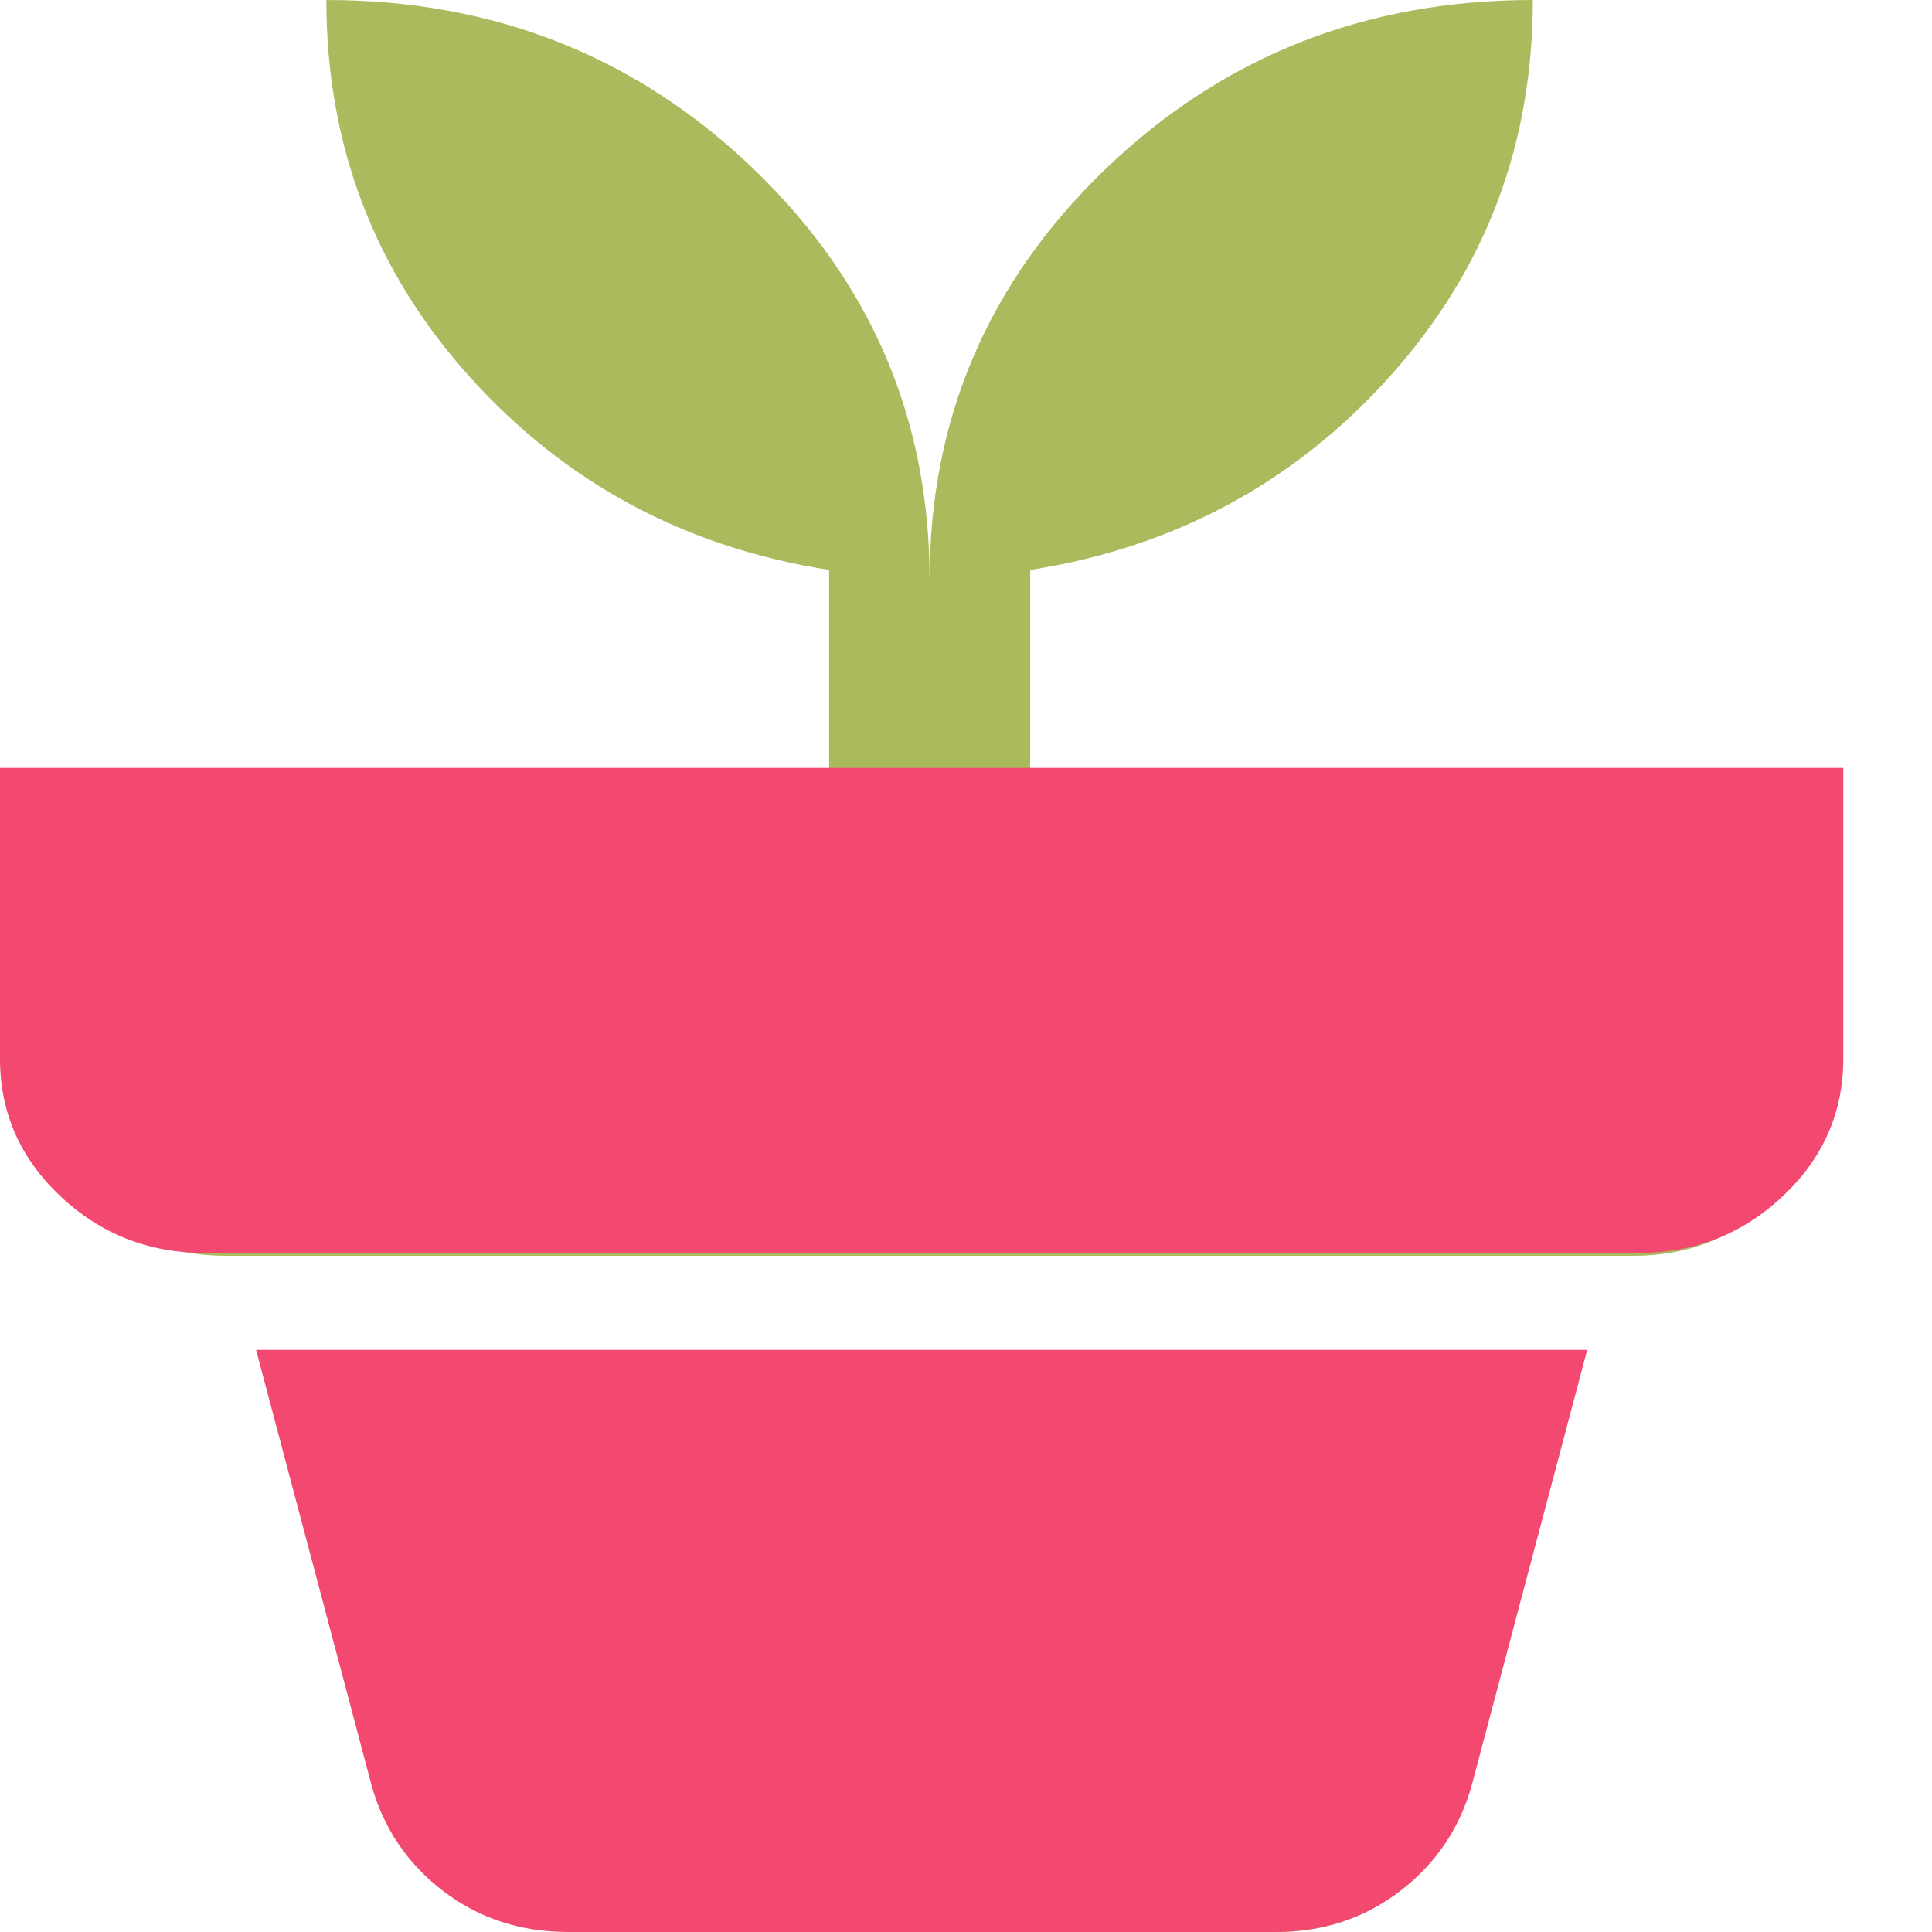 <svg width="13" height="13" viewBox="0 0 13 13" fill="none" xmlns="http://www.w3.org/2000/svg">
<path d="M3.921 13C3.605 13 3.329 12.908 3.092 12.724C2.856 12.54 2.698 12.301 2.619 12.009L1.858 9.1H10.652L9.891 12.009C9.812 12.301 9.655 12.54 9.418 12.724C9.181 12.908 8.905 13 8.589 13H3.921ZM6.255 3.9C6.255 2.817 6.65 1.896 7.439 1.137C8.228 0.379 9.187 0 10.314 0C10.314 0.975 9.993 1.82 9.35 2.535C8.707 3.25 7.901 3.683 6.932 3.835V5.2H12.344V7.15C12.344 7.508 12.211 7.814 11.946 8.068C11.681 8.323 11.362 8.45 10.991 8.45H1.52C1.147 8.45 0.829 8.323 0.564 8.068C0.298 7.813 0.166 7.507 0.167 7.15V5.2H5.579V3.835C4.609 3.683 3.803 3.25 3.16 2.535C2.517 1.82 2.196 0.975 2.196 0C3.324 0 4.282 0.379 5.071 1.137C5.86 1.896 6.255 2.817 6.255 3.9Z" fill="#AABB5D"/>
<path d="M3.824 13C3.503 13 3.221 12.908 2.98 12.723C2.739 12.538 2.578 12.298 2.498 12.005L1.723 9.083H10.68L9.905 12.005C9.825 12.298 9.664 12.538 9.423 12.723C9.181 12.908 8.9 13 8.579 13H3.824ZM5.769 5.167H6.285H6.872L7.458 5.167L7.78 5.167H12.403V7.125C12.403 7.484 12.268 7.792 11.998 8.047C11.727 8.303 11.403 8.431 11.025 8.431H1.378C0.999 8.431 0.675 8.303 0.404 8.047C0.134 7.791 -0 7.484 1.16985e-06 7.125V5.167H3.171H4.009H4.358H4.763H5.182H5.769Z" fill="#F34970"/>
</svg>
